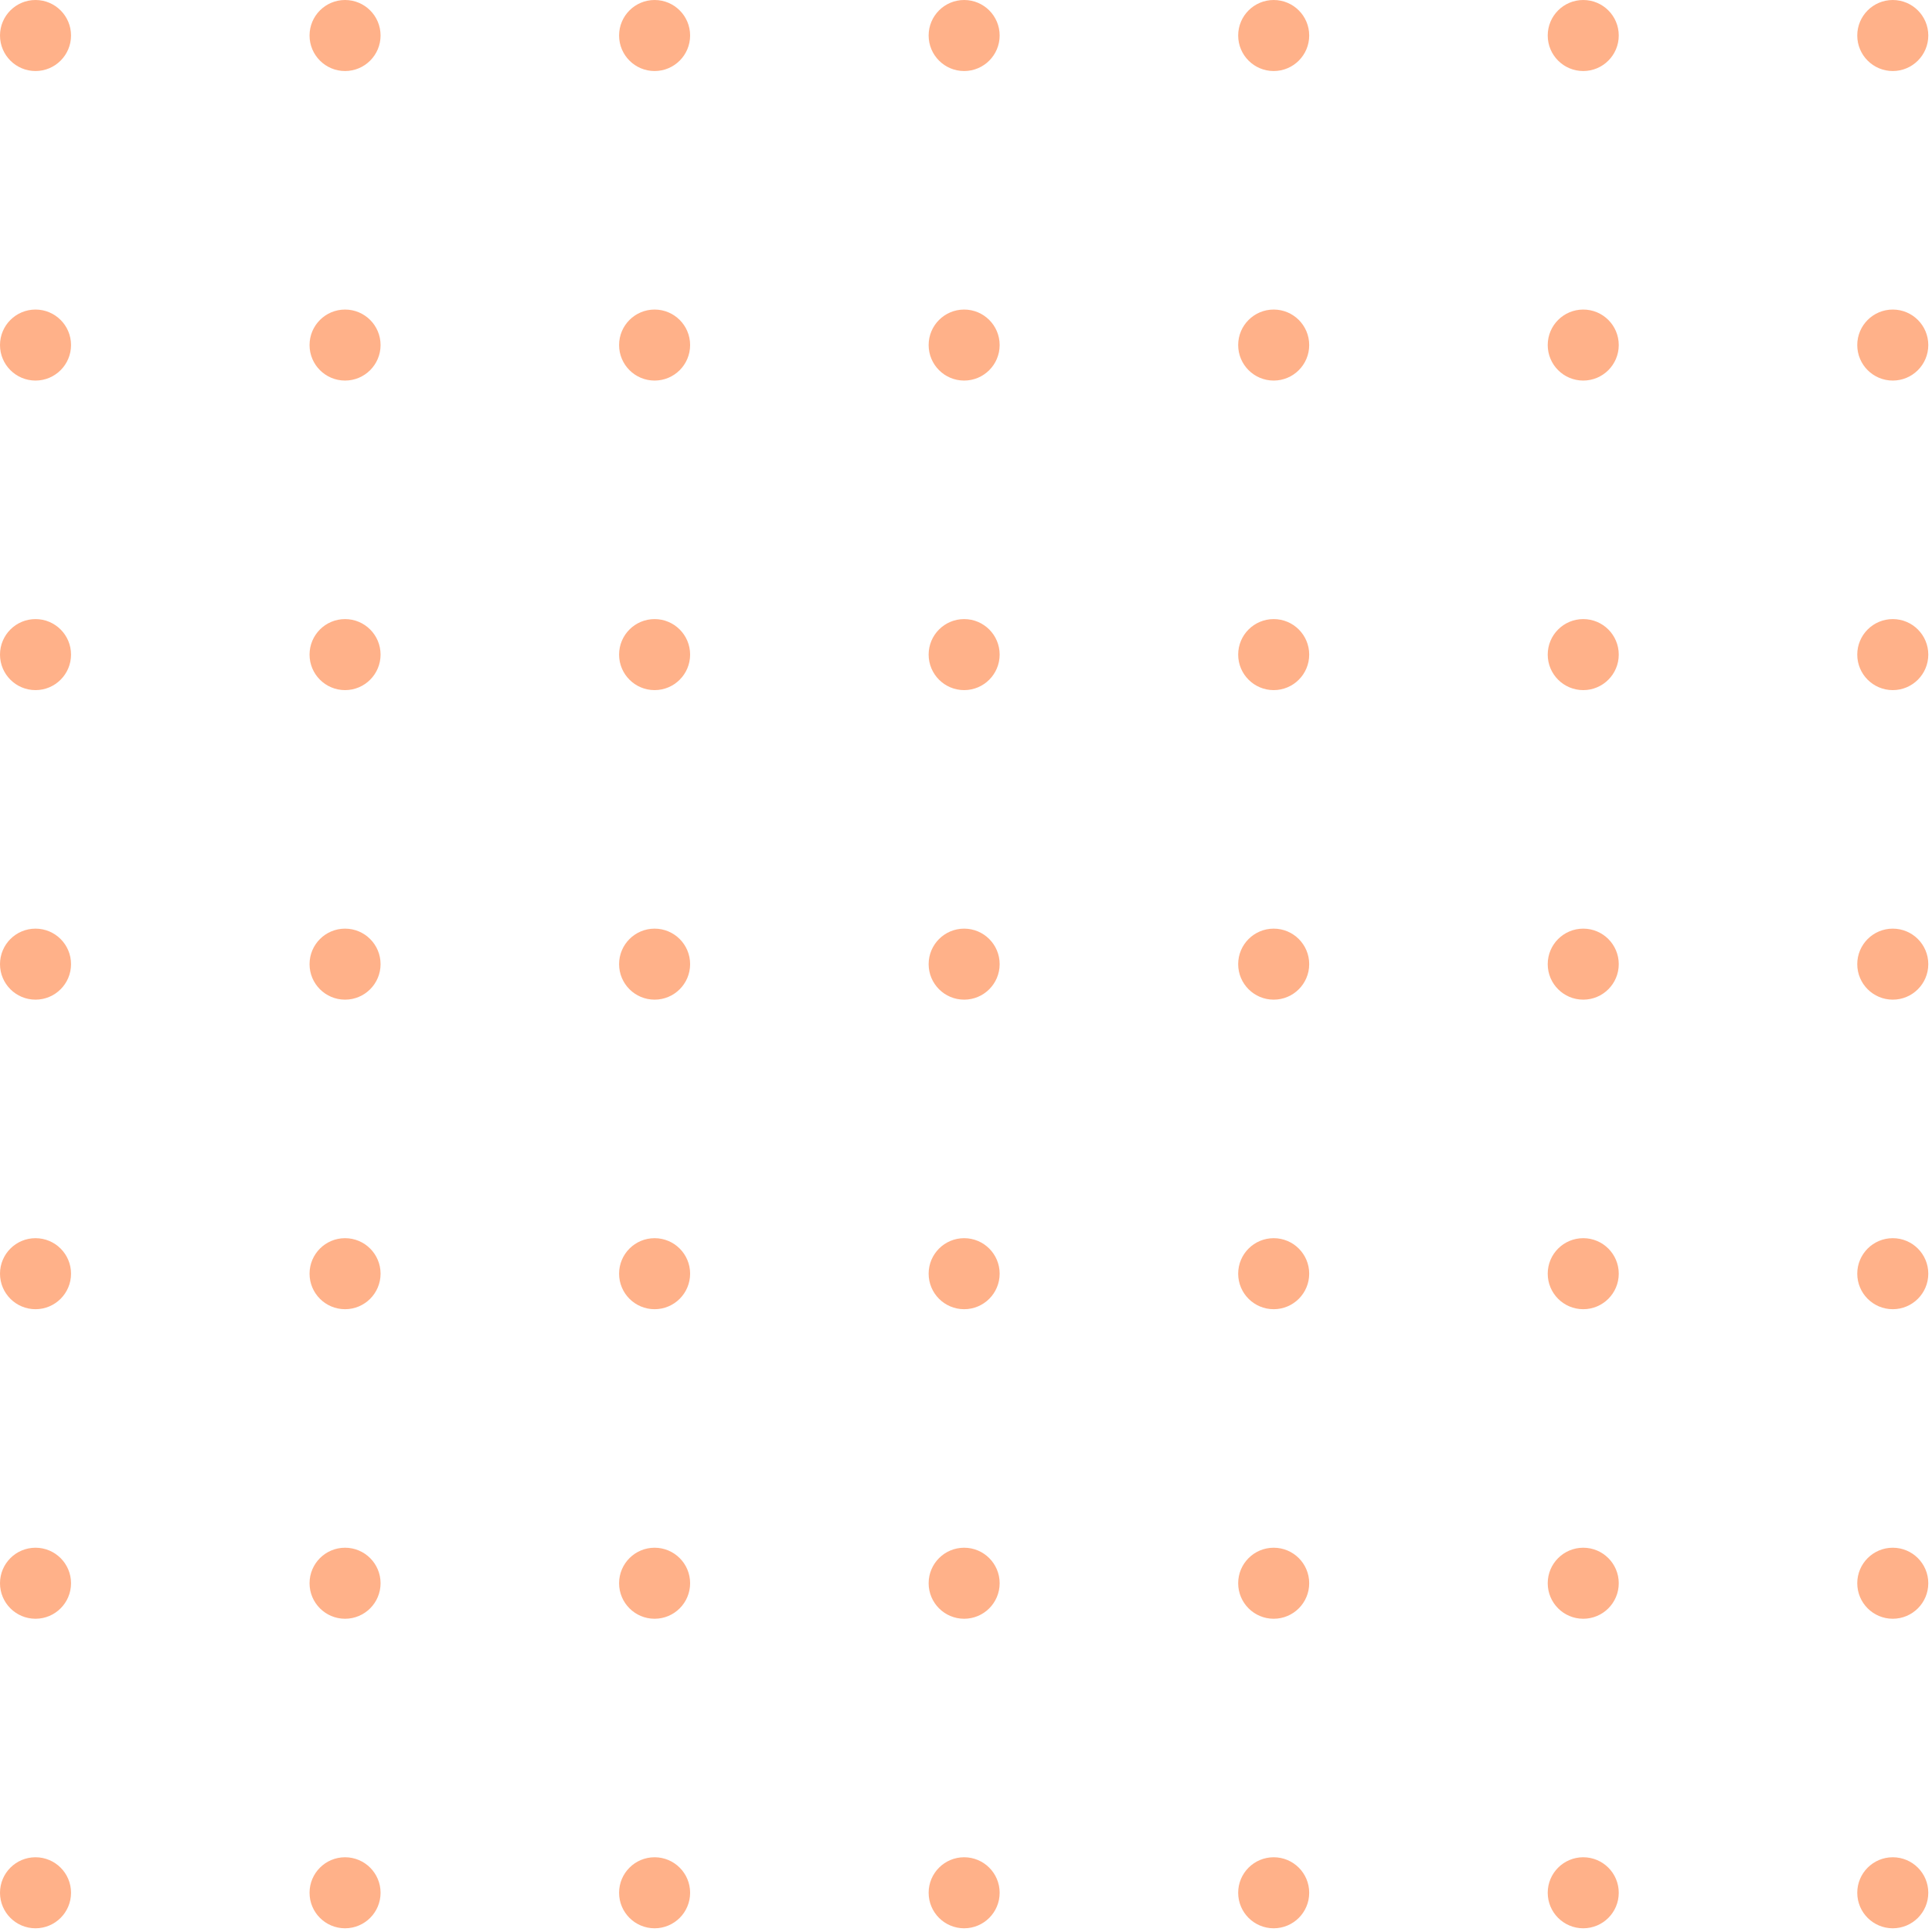 <svg width="162" height="162" viewBox="0 0 162 162" fill="none" xmlns="http://www.w3.org/2000/svg">
<g opacity="0.5" clip-path="url(#clip0_1488_10381)">
<path d="M2.978 5.956C4.622 5.956 5.956 4.622 5.956 2.978C5.956 1.333 4.622 0 2.978 0C1.333 0 0 1.333 0 2.978C0 4.622 1.333 5.956 2.978 5.956Z" fill="#FF6314"/>
<path d="M2.978 31.911C4.622 31.911 5.956 30.578 5.956 28.933C5.956 27.289 4.622 25.956 2.978 25.956C1.333 25.956 0 27.289 0 28.933C0 30.578 1.333 31.911 2.978 31.911Z" fill="#FF6314"/>
<path d="M2.978 83.822C4.622 83.822 5.956 82.489 5.956 80.845C5.956 79.2 4.622 77.867 2.978 77.867C1.333 77.867 0 79.2 0 80.845C0 82.489 1.333 83.822 2.978 83.822Z" fill="#FF6314"/>
<path d="M2.978 135.734C4.622 135.734 5.956 134.401 5.956 132.756C5.956 131.111 4.622 129.778 2.978 129.778C1.333 129.778 0 131.111 0 132.756C0 134.401 1.333 135.734 2.978 135.734Z" fill="#FF6314"/>
<path d="M2.978 161.689C4.622 161.689 5.956 160.356 5.956 158.711C5.956 157.066 4.622 155.733 2.978 155.733C1.333 155.733 0 157.066 0 158.711C0 160.356 1.333 161.689 2.978 161.689Z" fill="#FF6314"/>
<path d="M2.978 57.867C4.622 57.867 5.956 56.533 5.956 54.889C5.956 53.244 4.622 51.911 2.978 51.911C1.333 51.911 0 53.244 0 54.889C0 56.533 1.333 57.867 2.978 57.867Z" fill="#FF6314"/>
<path d="M2.978 109.778C4.622 109.778 5.956 108.445 5.956 106.8C5.956 105.155 4.622 103.822 2.978 103.822C1.333 103.822 0 105.155 0 106.8C0 108.445 1.333 109.778 2.978 109.778Z" fill="#FF6314"/>
<path d="M28.933 5.956C30.578 5.956 31.911 4.622 31.911 2.978C31.911 1.333 30.578 0 28.933 0C27.289 0 25.956 1.333 25.956 2.978C25.956 4.622 27.289 5.956 28.933 5.956Z" fill="#FF6314"/>
<path d="M28.933 31.911C30.578 31.911 31.911 30.578 31.911 28.933C31.911 27.289 30.578 25.956 28.933 25.956C27.289 25.956 25.956 27.289 25.956 28.933C25.956 30.578 27.289 31.911 28.933 31.911Z" fill="#FF6314"/>
<path d="M28.933 83.822C30.578 83.822 31.911 82.489 31.911 80.845C31.911 79.2 30.578 77.867 28.933 77.867C27.289 77.867 25.956 79.2 25.956 80.845C25.956 82.489 27.289 83.822 28.933 83.822Z" fill="#FF6314"/>
<path d="M28.933 135.734C30.578 135.734 31.911 134.401 31.911 132.756C31.911 131.111 30.578 129.778 28.933 129.778C27.289 129.778 25.956 131.111 25.956 132.756C25.956 134.401 27.289 135.734 28.933 135.734Z" fill="#FF6314"/>
<path d="M28.933 161.689C30.578 161.689 31.911 160.356 31.911 158.711C31.911 157.066 30.578 155.733 28.933 155.733C27.289 155.733 25.956 157.066 25.956 158.711C25.956 160.356 27.289 161.689 28.933 161.689Z" fill="#FF6314"/>
<path d="M28.933 57.867C30.578 57.867 31.911 56.533 31.911 54.889C31.911 53.244 30.578 51.911 28.933 51.911C27.289 51.911 25.956 53.244 25.956 54.889C25.956 56.533 27.289 57.867 28.933 57.867Z" fill="#FF6314"/>
<path d="M28.933 109.778C30.578 109.778 31.911 108.445 31.911 106.8C31.911 105.155 30.578 103.822 28.933 103.822C27.289 103.822 25.956 105.155 25.956 106.8C25.956 108.445 27.289 109.778 28.933 109.778Z" fill="#FF6314"/>
<path d="M54.889 5.956C56.533 5.956 57.867 4.622 57.867 2.978C57.867 1.333 56.533 0 54.889 0C53.244 0 51.911 1.333 51.911 2.978C51.911 4.622 53.244 5.956 54.889 5.956Z" fill="#FF6314"/>
<path d="M54.889 31.911C56.533 31.911 57.867 30.578 57.867 28.933C57.867 27.289 56.533 25.956 54.889 25.956C53.244 25.956 51.911 27.289 51.911 28.933C51.911 30.578 53.244 31.911 54.889 31.911Z" fill="#FF6314"/>
<path d="M54.889 83.822C56.533 83.822 57.867 82.489 57.867 80.845C57.867 79.2 56.533 77.867 54.889 77.867C53.244 77.867 51.911 79.2 51.911 80.845C51.911 82.489 53.244 83.822 54.889 83.822Z" fill="#FF6314"/>
<path d="M54.889 135.734C56.533 135.734 57.867 134.401 57.867 132.756C57.867 131.111 56.533 129.778 54.889 129.778C53.244 129.778 51.911 131.111 51.911 132.756C51.911 134.401 53.244 135.734 54.889 135.734Z" fill="#FF6314"/>
<path d="M54.889 161.689C56.533 161.689 57.867 160.356 57.867 158.711C57.867 157.066 56.533 155.733 54.889 155.733C53.244 155.733 51.911 157.066 51.911 158.711C51.911 160.356 53.244 161.689 54.889 161.689Z" fill="#FF6314"/>
<path d="M54.889 57.867C56.533 57.867 57.867 56.533 57.867 54.889C57.867 53.244 56.533 51.911 54.889 51.911C53.244 51.911 51.911 53.244 51.911 54.889C51.911 56.533 53.244 57.867 54.889 57.867Z" fill="#FF6314"/>
<path d="M54.889 109.778C56.533 109.778 57.867 108.445 57.867 106.8C57.867 105.155 56.533 103.822 54.889 103.822C53.244 103.822 51.911 105.155 51.911 106.8C51.911 108.445 53.244 109.778 54.889 109.778Z" fill="#FF6314"/>
<path d="M80.844 5.956C82.489 5.956 83.822 4.622 83.822 2.978C83.822 1.333 82.489 0 80.844 0C79.2 0 77.867 1.333 77.867 2.978C77.867 4.622 79.2 5.956 80.844 5.956Z" fill="#FF6314"/>
<path d="M80.844 31.911C82.489 31.911 83.822 30.578 83.822 28.933C83.822 27.289 82.489 25.956 80.844 25.956C79.2 25.956 77.867 27.289 77.867 28.933C77.867 30.578 79.2 31.911 80.844 31.911Z" fill="#FF6314"/>
<path d="M80.844 83.822C82.489 83.822 83.822 82.489 83.822 80.845C83.822 79.2 82.489 77.867 80.844 77.867C79.2 77.867 77.867 79.2 77.867 80.845C77.867 82.489 79.2 83.822 80.844 83.822Z" fill="#FF6314"/>
<path d="M80.844 135.734C82.489 135.734 83.822 134.401 83.822 132.756C83.822 131.111 82.489 129.778 80.844 129.778C79.2 129.778 77.867 131.111 77.867 132.756C77.867 134.401 79.2 135.734 80.844 135.734Z" fill="#FF6314"/>
<path d="M80.844 161.689C82.489 161.689 83.822 160.356 83.822 158.711C83.822 157.066 82.489 155.733 80.844 155.733C79.2 155.733 77.867 157.066 77.867 158.711C77.867 160.356 79.2 161.689 80.844 161.689Z" fill="#FF6314"/>
<path d="M80.844 57.867C82.489 57.867 83.822 56.533 83.822 54.889C83.822 53.244 82.489 51.911 80.844 51.911C79.2 51.911 77.867 53.244 77.867 54.889C77.867 56.533 79.2 57.867 80.844 57.867Z" fill="#FF6314"/>
<path d="M80.844 109.778C82.489 109.778 83.822 108.445 83.822 106.8C83.822 105.155 82.489 103.822 80.844 103.822C79.2 103.822 77.867 105.155 77.867 106.8C77.867 108.445 79.2 109.778 80.844 109.778Z" fill="#FF6314"/>
<path d="M106.8 5.956C108.445 5.956 109.778 4.622 109.778 2.978C109.778 1.333 108.445 0 106.8 0C105.155 0 103.822 1.333 103.822 2.978C103.822 4.622 105.155 5.956 106.8 5.956Z" fill="#FF6314"/>
<path d="M106.8 31.911C108.445 31.911 109.778 30.578 109.778 28.933C109.778 27.289 108.445 25.956 106.8 25.956C105.155 25.956 103.822 27.289 103.822 28.933C103.822 30.578 105.155 31.911 106.8 31.911Z" fill="#FF6314"/>
<path d="M106.8 83.822C108.445 83.822 109.778 82.489 109.778 80.845C109.778 79.2 108.445 77.867 106.8 77.867C105.155 77.867 103.822 79.2 103.822 80.845C103.822 82.489 105.155 83.822 106.8 83.822Z" fill="#FF6314"/>
<path d="M106.8 135.734C108.445 135.734 109.778 134.401 109.778 132.756C109.778 131.111 108.445 129.778 106.8 129.778C105.155 129.778 103.822 131.111 103.822 132.756C103.822 134.401 105.155 135.734 106.8 135.734Z" fill="#FF6314"/>
<path d="M106.8 161.689C108.445 161.689 109.778 160.356 109.778 158.711C109.778 157.066 108.445 155.733 106.8 155.733C105.155 155.733 103.822 157.066 103.822 158.711C103.822 160.356 105.155 161.689 106.8 161.689Z" fill="#FF6314"/>
<path d="M106.8 57.867C108.445 57.867 109.778 56.533 109.778 54.889C109.778 53.244 108.445 51.911 106.8 51.911C105.155 51.911 103.822 53.244 103.822 54.889C103.822 56.533 105.155 57.867 106.8 57.867Z" fill="#FF6314"/>
<path d="M106.8 109.778C108.445 109.778 109.778 108.445 109.778 106.8C109.778 105.155 108.445 103.822 106.8 103.822C105.155 103.822 103.822 105.155 103.822 106.8C103.822 108.445 105.155 109.778 106.8 109.778Z" fill="#FF6314"/>
<path d="M132.756 5.956C134.401 5.956 135.734 4.622 135.734 2.978C135.734 1.333 134.401 0 132.756 0C131.111 0 129.778 1.333 129.778 2.978C129.778 4.622 131.111 5.956 132.756 5.956Z" fill="#FF6314"/>
<path d="M132.756 31.911C134.401 31.911 135.734 30.578 135.734 28.933C135.734 27.289 134.401 25.956 132.756 25.956C131.111 25.956 129.778 27.289 129.778 28.933C129.778 30.578 131.111 31.911 132.756 31.911Z" fill="#FF6314"/>
<path d="M132.756 83.822C134.401 83.822 135.734 82.489 135.734 80.845C135.734 79.2 134.401 77.867 132.756 77.867C131.111 77.867 129.778 79.2 129.778 80.845C129.778 82.489 131.111 83.822 132.756 83.822Z" fill="#FF6314"/>
<path d="M132.756 135.734C134.401 135.734 135.734 134.401 135.734 132.756C135.734 131.111 134.401 129.778 132.756 129.778C131.111 129.778 129.778 131.111 129.778 132.756C129.778 134.401 131.111 135.734 132.756 135.734Z" fill="#FF6314"/>
<path d="M132.756 161.689C134.401 161.689 135.734 160.356 135.734 158.711C135.734 157.066 134.401 155.733 132.756 155.733C131.111 155.733 129.778 157.066 129.778 158.711C129.778 160.356 131.111 161.689 132.756 161.689Z" fill="#FF6314"/>
<path d="M132.756 57.867C134.401 57.867 135.734 56.533 135.734 54.889C135.734 53.244 134.401 51.911 132.756 51.911C131.111 51.911 129.778 53.244 129.778 54.889C129.778 56.533 131.111 57.867 132.756 57.867Z" fill="#FF6314"/>
<path d="M132.756 109.778C134.401 109.778 135.734 108.445 135.734 106.8C135.734 105.155 134.401 103.822 132.756 103.822C131.111 103.822 129.778 105.155 129.778 106.8C129.778 108.445 131.111 109.778 132.756 109.778Z" fill="#FF6314"/>
<path d="M158.711 5.956C160.356 5.956 161.689 4.622 161.689 2.978C161.689 1.333 160.356 0 158.711 0C157.066 0 155.733 1.333 155.733 2.978C155.733 4.622 157.066 5.956 158.711 5.956Z" fill="#FF6314"/>
<path d="M158.711 31.911C160.356 31.911 161.689 30.578 161.689 28.933C161.689 27.289 160.356 25.956 158.711 25.956C157.066 25.956 155.733 27.289 155.733 28.933C155.733 30.578 157.066 31.911 158.711 31.911Z" fill="#FF6314"/>
<path d="M158.711 83.822C160.356 83.822 161.689 82.489 161.689 80.845C161.689 79.2 160.356 77.867 158.711 77.867C157.066 77.867 155.733 79.2 155.733 80.845C155.733 82.489 157.066 83.822 158.711 83.822Z" fill="#FF6314"/>
<path d="M158.711 135.734C160.356 135.734 161.689 134.401 161.689 132.756C161.689 131.111 160.356 129.778 158.711 129.778C157.066 129.778 155.733 131.111 155.733 132.756C155.733 134.401 157.066 135.734 158.711 135.734Z" fill="#FF6314"/>
<path d="M158.711 161.689C160.356 161.689 161.689 160.356 161.689 158.711C161.689 157.066 160.356 155.733 158.711 155.733C157.066 155.733 155.733 157.066 155.733 158.711C155.733 160.356 157.066 161.689 158.711 161.689Z" fill="#FF6314"/>
<path d="M158.711 57.867C160.356 57.867 161.689 56.533 161.689 54.889C161.689 53.244 160.356 51.911 158.711 51.911C157.066 51.911 155.733 53.244 155.733 54.889C155.733 56.533 157.066 57.867 158.711 57.867Z" fill="#FF6314"/>
<path d="M158.711 109.778C160.356 109.778 161.689 108.445 161.689 106.8C161.689 105.155 160.356 103.822 158.711 103.822C157.066 103.822 155.733 105.155 155.733 106.8C155.733 108.445 157.066 109.778 158.711 109.778Z" fill="#FF6314"/>
</g>
<defs>
<clipPath id="clip0_1488_10381">
<rect width="162" height="162" fill="white"/>
</clipPath>
</defs>
</svg>
